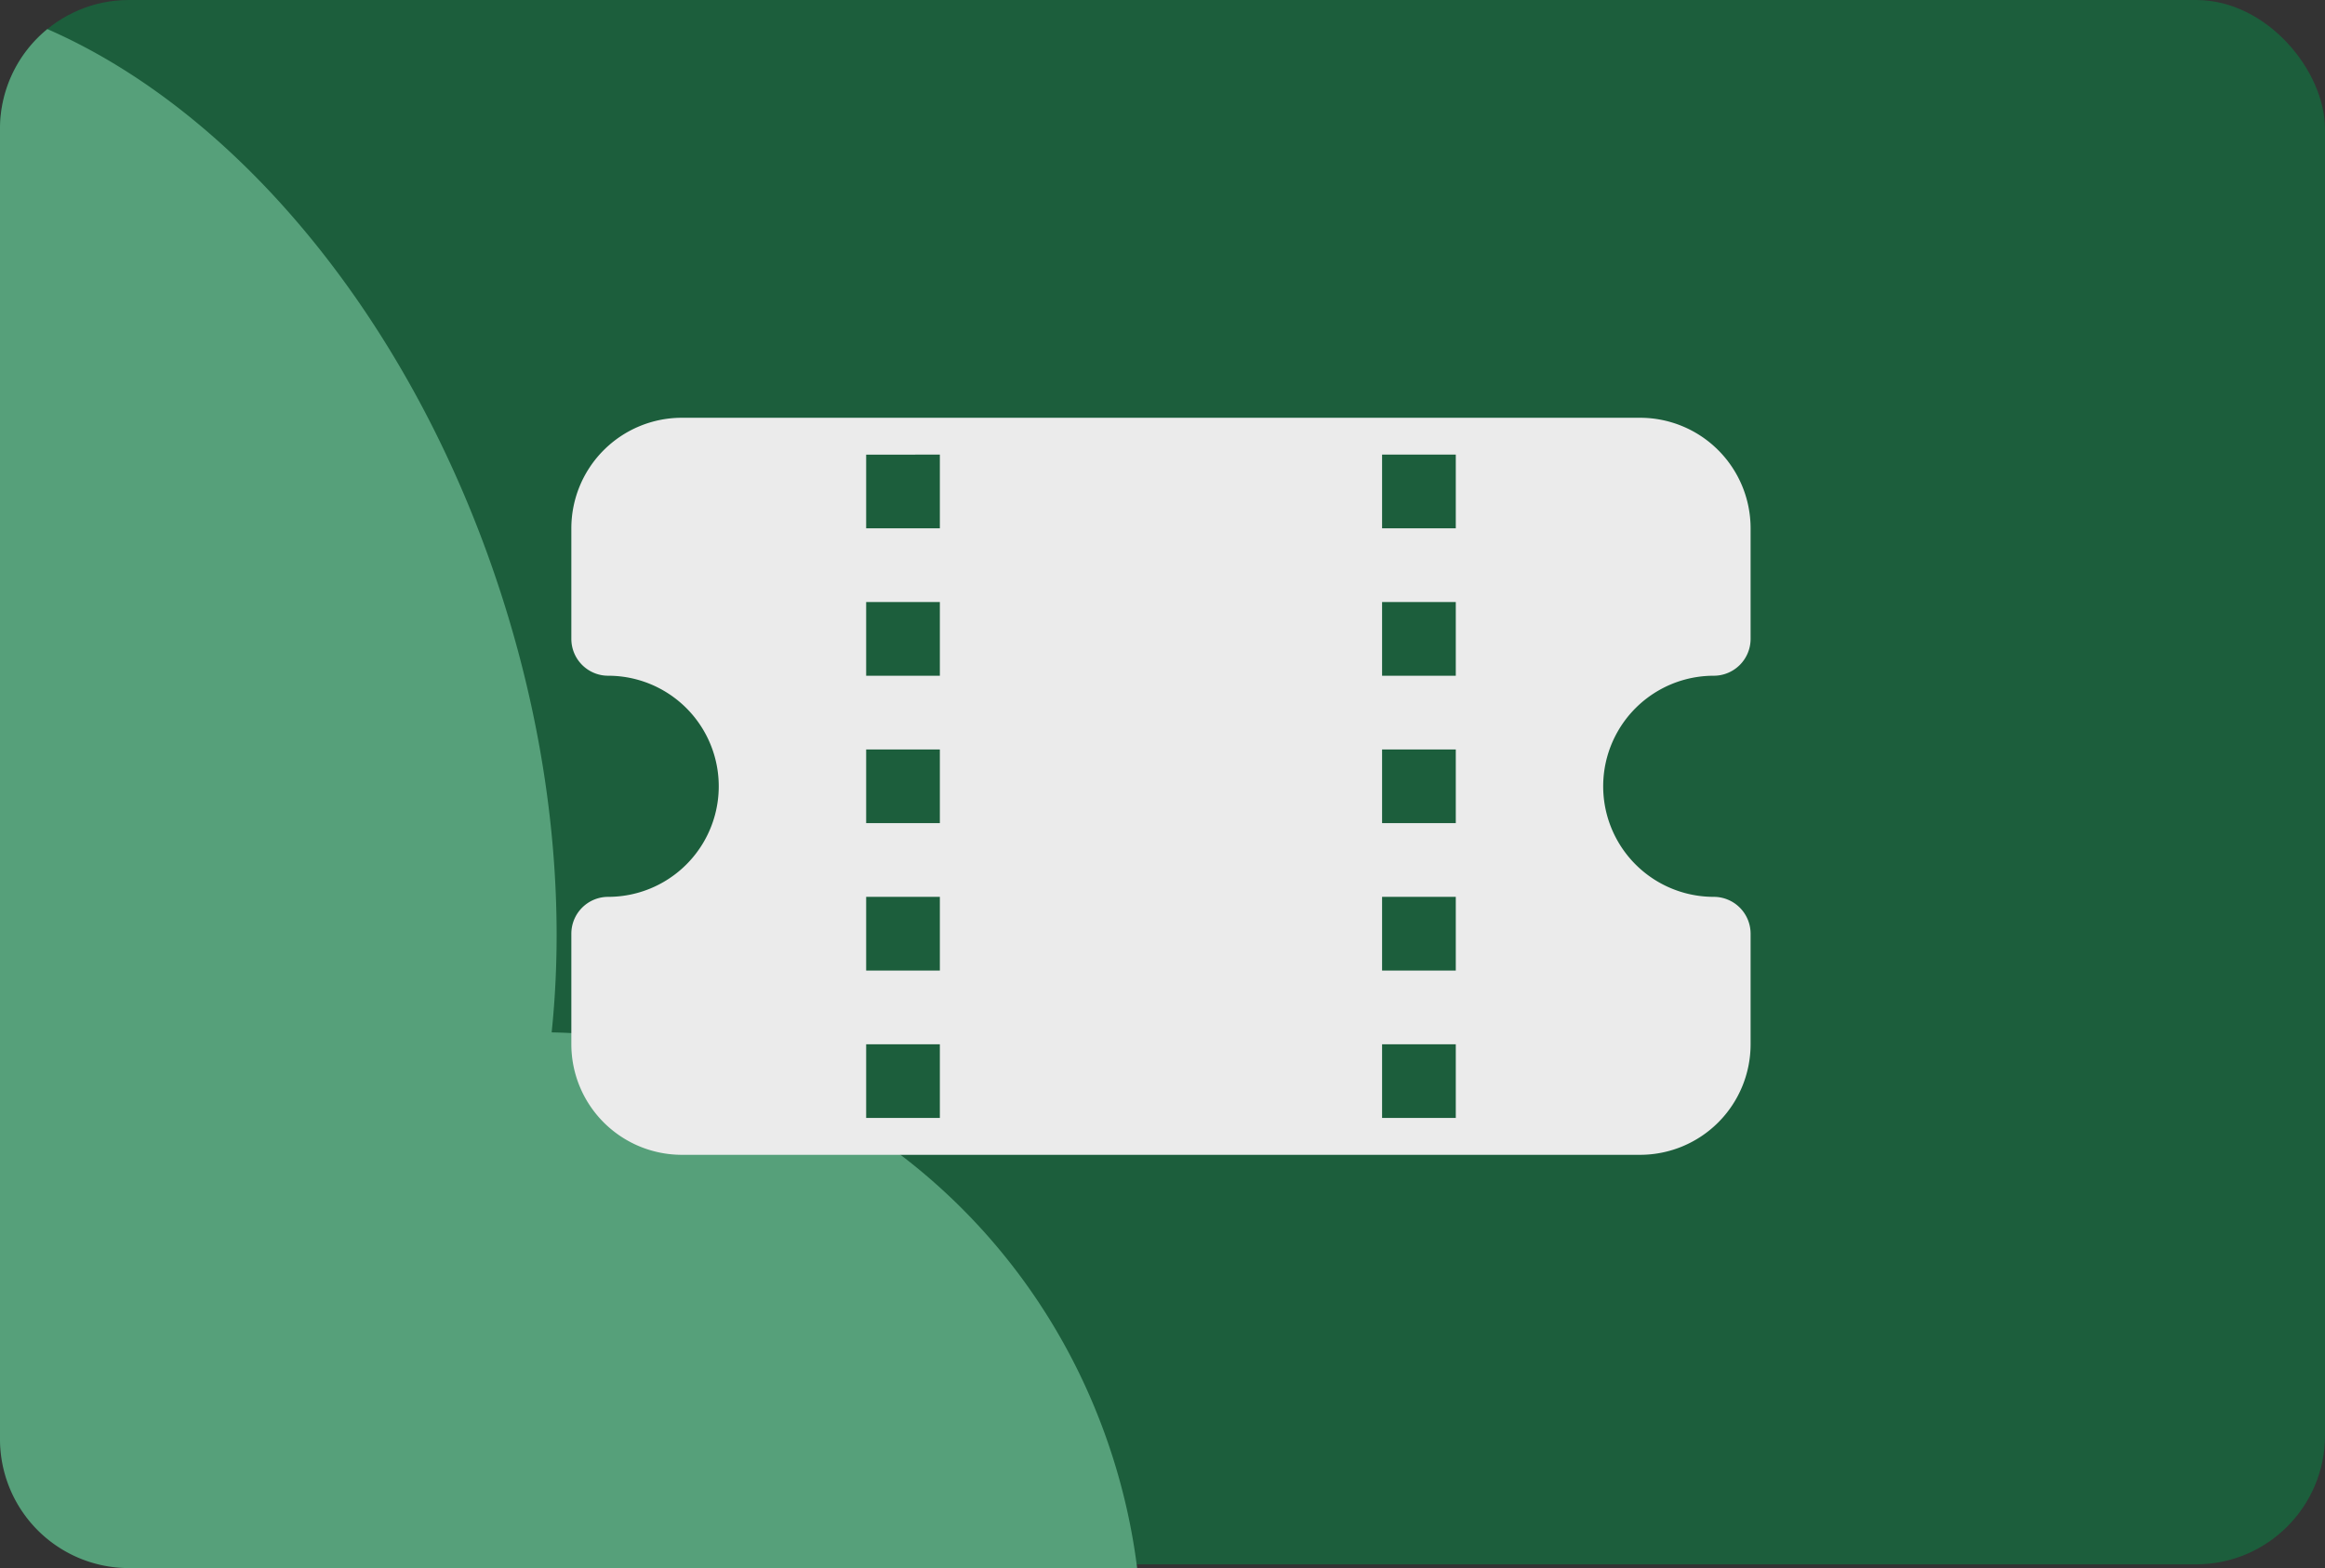 <svg id="Компонент_1_1" data-name="Компонент 1 – 1" xmlns="http://www.w3.org/2000/svg" width="541.002" height="364.873" viewBox="0 0 541.002 364.873">
  <rect x="0" y="0" width="541.002" height="364.873" fill="#333333" stroke="none"/>
  <g id="Сгруппировать_33" data-name="Сгруппировать 33">
    <rect id="Прямоугольник_128" data-name="Прямоугольник 128" width="541" height="364" rx="30" transform="translate(0.002)" fill="#1c5e3c"/>
    <path id="Пересечение_2" data-name="Пересечение 2" d="M30,357.1a30,30,0,0,1-30-30V22.23A29.941,29.941,0,0,1,11.019-1C54.869,18.124,95.786,66.36,116.472,130.023c11.554,35.56,15.173,70.936,11.893,102.428,57.573,1.05,111.114,39,130.27,97.954a144.612,144.612,0,0,1,5.967,26.7Z" transform="translate(0 7.77)" fill="#56a07a"/>
  </g>
  <path id="ticket-perforated-fill" d="M0,28.725A25.725,25.725,0,0,1,25.725,3h222.95A25.725,25.725,0,0,1,274.4,28.725V54.45a8.575,8.575,0,0,1-8.575,8.575,25.725,25.725,0,0,0,0,51.45,8.575,8.575,0,0,1,8.575,8.575v25.725A25.725,25.725,0,0,1,248.675,174.5H25.725A25.725,25.725,0,0,1,0,148.775V123.05a8.575,8.575,0,0,1,8.575-8.575,25.725,25.725,0,1,0,0-51.45A8.575,8.575,0,0,1,0,54.45Zm68.6-17.15v17.15H85.75V11.575Zm17.15,51.45V45.875H68.6v17.15Zm120.05,0V45.875H188.65v17.15Zm-17.15-34.3H205.8V11.575H188.65ZM85.75,80.175H68.6v17.15H85.75ZM205.8,97.325V80.175H188.65v17.15ZM85.75,114.475H68.6v17.15H85.75Zm120.05,17.15v-17.15H188.65v17.15ZM68.6,148.775v17.15H85.75v-17.15Zm120.05,17.15H205.8v-17.15H188.65Z" transform="translate(132.945 94.209)" fill="#ebebeb"/>
</svg>

